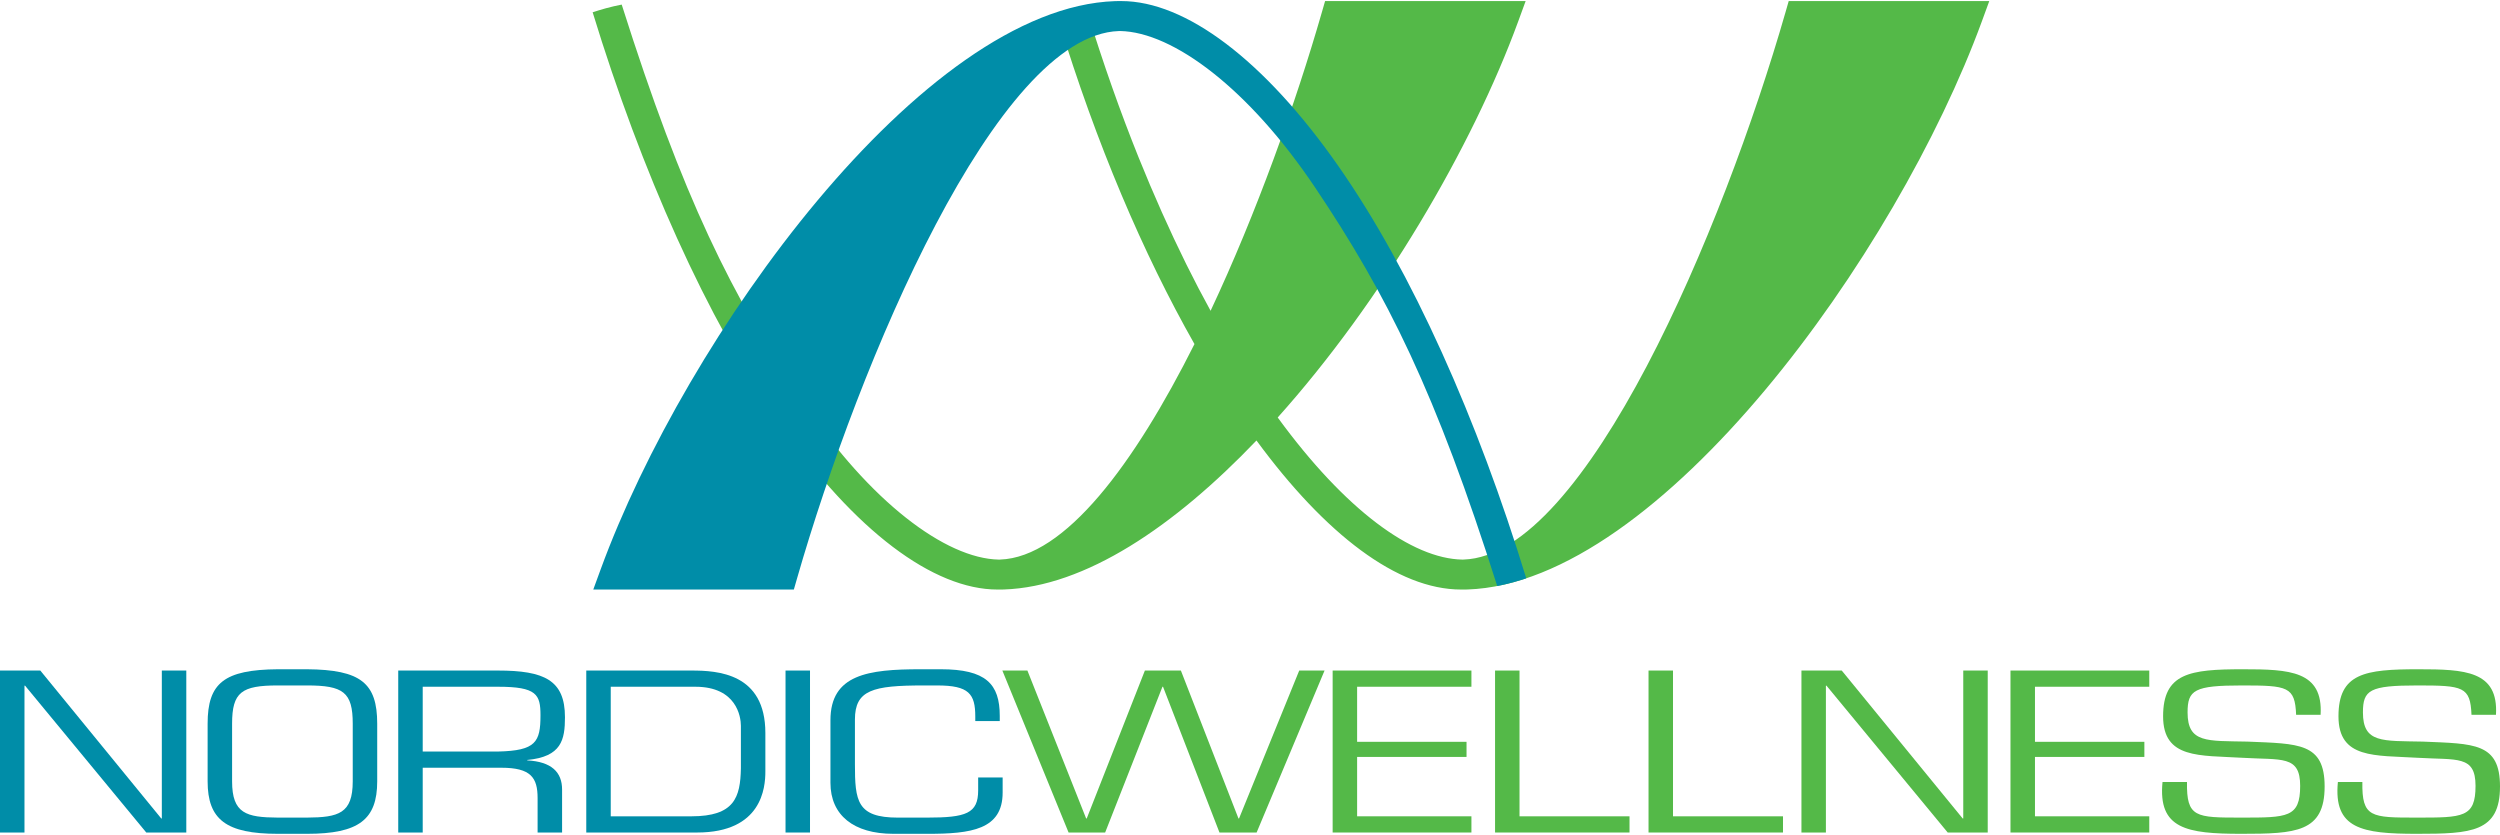 <?xml version="1.0" encoding="utf-8"?>
<!-- Generator: Adobe Illustrator 15.1.0, SVG Export Plug-In . SVG Version: 6.00 Build 0)  -->
<!DOCTYPE svg PUBLIC "-//W3C//DTD SVG 1.1//EN" "http://www.w3.org/Graphics/SVG/1.1/DTD/svg11.dtd">
<svg version="1.1" id="Layer_1" xmlns="http://www.w3.org/2000/svg" xmlns:xlink="http://www.w3.org/1999/xlink" x="0px" y="0px"
	 width="346.842px" height="115.812px" viewBox="0 0 346.842 115.812" enable-background="new 0 0 346.842 115.812"
	 xml:space="preserve">
<g>
	<polygon fill="#008DA8" points="25.847,115.5 20.293,115.5 3.477,95.126 3.396,95.126 3.396,115.5 0,115.5 0,93.029 5.593,93.029 
		22.371,113.553 22.451,113.553 22.451,93.029 25.847,93.029 	"/>
	<g>
		<path fill="#008DA8" d="M42.586,92.85c7.47,0.06,9.747,1.917,9.747,7.55v8c0,5.304-2.556,7.281-9.747,7.281h-4.035
			c-7.189,0-9.747-1.978-9.747-7.281v-8c0-5.633,2.276-7.49,9.747-7.55H42.586z M38.551,95.096c-5.033,0-6.351,0.93-6.351,5.304v8
			c0,4.464,1.956,5.003,6.351,5.032h4.035c4.395-0.029,6.352-0.568,6.352-5.032v-8c0-4.374-1.318-5.304-6.352-5.304H38.551z"/>
		<path fill="#008DA8" d="M58.646,115.5H55.25V93.029h13.822c6.471,0,9.309,1.35,9.309,6.474c0,3.145-0.48,5.481-5.233,5.932v0.059
			c3.354,0.181,4.834,1.619,4.834,4.045v5.963h-3.397v-4.765c0-2.846-0.918-4.224-5.033-4.224H58.646V115.5z M69.112,104.265
			c5.233-0.12,5.873-1.318,5.873-5.034c0-2.876-0.521-3.954-5.873-3.954H58.646v8.988H69.112z"/>
		<path fill="#008DA8" d="M81.337,93.029h14.581c3.635,0,10.266,0.36,10.266,8.66v5.362c0,2.217-0.478,8.449-9.467,8.449h-15.38
			V93.029z M95.918,113.253c5.992,0,6.792-2.638,6.871-6.651v-5.904c0-1.257-0.6-5.421-6.312-5.421H84.732v17.977H95.918z"/>
		<rect x="108.982" y="93.029" fill="#008DA8" width="3.396" height="22.472"/>
		<path fill="#008DA8" d="M123.923,115.68c-5.474,0-8.709-2.576-8.709-7.07V99.92c0-6.353,5.233-7.07,12.503-7.07h2.797
			c6.271,0,8.189,2.036,8.189,6.471v0.72h-3.396v-0.63c0-3.146-0.879-4.314-5.274-4.314h-1.916c-7.03,0-9.508,0.629-9.508,4.735
			v6.172c0,5.124,0.279,7.429,5.953,7.429h4.034c5.433,0,7.11-0.568,7.11-3.775v-1.797h3.396v2.099
			c0,5.152-4.395,5.722-10.387,5.722H123.923z"/>
		<polygon fill="#54B948" points="174.339,115.5 169.185,115.5 161.355,95.277 161.274,95.277 153.325,115.5 148.252,115.5 
			139.064,93.029 142.539,93.029 150.688,113.553 150.769,113.553 158.838,93.029 163.832,93.029 171.821,113.553 171.901,113.553 
			180.25,93.029 183.766,93.029 		"/>
		<polygon fill="#54B948" points="188.282,102.917 203.462,102.917 203.462,105.014 188.282,105.014 188.282,113.252 
			204.141,113.252 204.141,115.5 184.887,115.5 184.887,93.029 204.141,93.029 204.141,95.277 188.282,95.277 		"/>
		<polygon fill="#54B948" points="210.813,113.253 226.074,113.253 226.074,115.5 207.419,115.5 207.419,93.029 210.813,93.029 		
			"/>
		<polygon fill="#54B948" points="232.107,113.253 247.367,113.253 247.367,115.5 228.712,115.5 228.712,93.029 232.107,93.029 		
			"/>
		<polygon fill="#54B948" points="275.771,115.5 270.218,115.5 253.4,95.126 253.32,95.126 253.32,115.5 249.926,115.5 
			249.926,93.029 255.517,93.029 272.296,113.553 272.376,113.553 272.376,93.029 275.771,93.029 		"/>
		<polygon fill="#54B948" points="282.325,102.917 297.503,102.917 297.503,105.014 282.325,105.014 282.325,113.252 
			298.183,113.252 298.183,115.5 278.928,115.5 278.928,93.029 298.183,93.029 298.183,95.277 282.325,95.277 		"/>
		<path fill="#54B948" d="M300.102,99.38c0-5.991,3.676-6.53,11.065-6.53c6.471,0,11.146,0.21,10.786,6.321h-3.396
			c-0.159-3.925-1.158-4.075-7.511-4.075c-6.63,0-7.55,0.63-7.55,3.745c0,4.284,2.717,3.926,8.31,4.046
			c7.11,0.299,10.705,0.149,10.705,6.231c0,6.353-3.994,6.562-11.544,6.562c-7.63,0-11.585-0.69-10.946-7.191h3.396
			c-0.079,4.942,1.199,4.942,7.551,4.942c6.393,0,8.149,0,8.149-4.403c0-4.284-2.557-3.565-8.03-3.896
			C305.176,104.775,300.102,105.313,300.102,99.38"/>
		<path fill="#54B948" d="M324.432,99.38c0-5.991,3.675-6.53,11.064-6.53c6.472,0,11.146,0.21,10.786,6.321h-3.395
			c-0.16-3.925-1.159-4.075-7.511-4.075c-6.631,0-7.551,0.63-7.551,3.745c0,4.284,2.718,3.926,8.31,4.046
			c7.11,0.299,10.706,0.149,10.706,6.231c0,6.353-3.994,6.562-11.544,6.562c-7.63,0-11.585-0.69-10.946-7.191h3.395
			c-0.078,4.942,1.199,4.942,7.552,4.942c6.392,0,8.148,0,8.148-4.403c0-4.284-2.557-3.565-8.029-3.896
			C329.506,104.775,324.432,105.313,324.432,99.38"/>
		<path fill="#54B948" d="M248.16,0.148l-0.432,1.504c-8.688,30.233-27.749,75.418-44.658,75.979l-0.181,0.006
			c-6.998-0.125-16.243-6.869-25.624-19.714c14.415-16.089,26.982-37.485,33.378-54.985l1.019-2.789h-27.824l-0.433,1.504
			c-3.638,12.66-9.095,27.939-15.451,41.467c-1.133-2.065-2.258-4.212-3.37-6.455c-2.322-4.695-4.539-9.664-6.625-14.843
			c-2.51-6.242-4.901-12.982-7.12-20.209l-3.972,1.217c5.209,17.074,11.746,32.397,18.849,44.904
			c-8.338,16.627-17.96,29.599-26.97,29.898l-0.17,0.005c-7.412-0.138-17.925-8.11-27.035-21.676
			c-10.068-14.99-16.777-28.475-25.287-55.324c-0.735,0.142-1.474,0.312-2.215,0.516c-0.063,0.02-0.127,0.036-0.188,0.054
			c-0.541,0.15-1.083,0.317-1.628,0.499c6.725,21.989,15.818,42.502,26.029,57.137c10.338,14.815,21.26,22.949,30.144,22.949
			l0.187-0.001l0.193,0.001c0.165,0,0.329-0.002,0.494-0.008c11.265-0.374,23.631-8.72,35.05-20.672
			c9.558,13.015,19.559,20.68,28.387,20.679h0.186h0.195h0.001c0.17,0,0.335-0.002,0.503-0.007
			c26.688-0.887,59.558-46.52,71.375-78.846l1.019-2.79H248.16z"/>
		<path fill="#008DA8" d="M185.721,23.099c-10.339-14.818-21.26-22.95-30.145-22.95h-0.186h-0.194c-0.165,0-0.329,0.002-0.493,0.008
			C128.015,1.043,95.146,46.675,83.33,79.002l-1.021,2.79h27.827l0.432-1.503c8.688-30.235,27.75-75.42,44.658-75.981l0.169-0.004
			c7.413,0.136,17.926,8.11,27.036,21.676c10.067,14.99,16.777,28.475,25.288,55.325c0.732-0.143,1.472-0.316,2.214-0.516
			c0.063-0.021,0.127-0.037,0.188-0.055c0.541-0.15,1.082-0.317,1.627-0.5C205.024,58.248,195.933,37.733,185.721,23.099"/>
	</g>
</g>
</svg>
